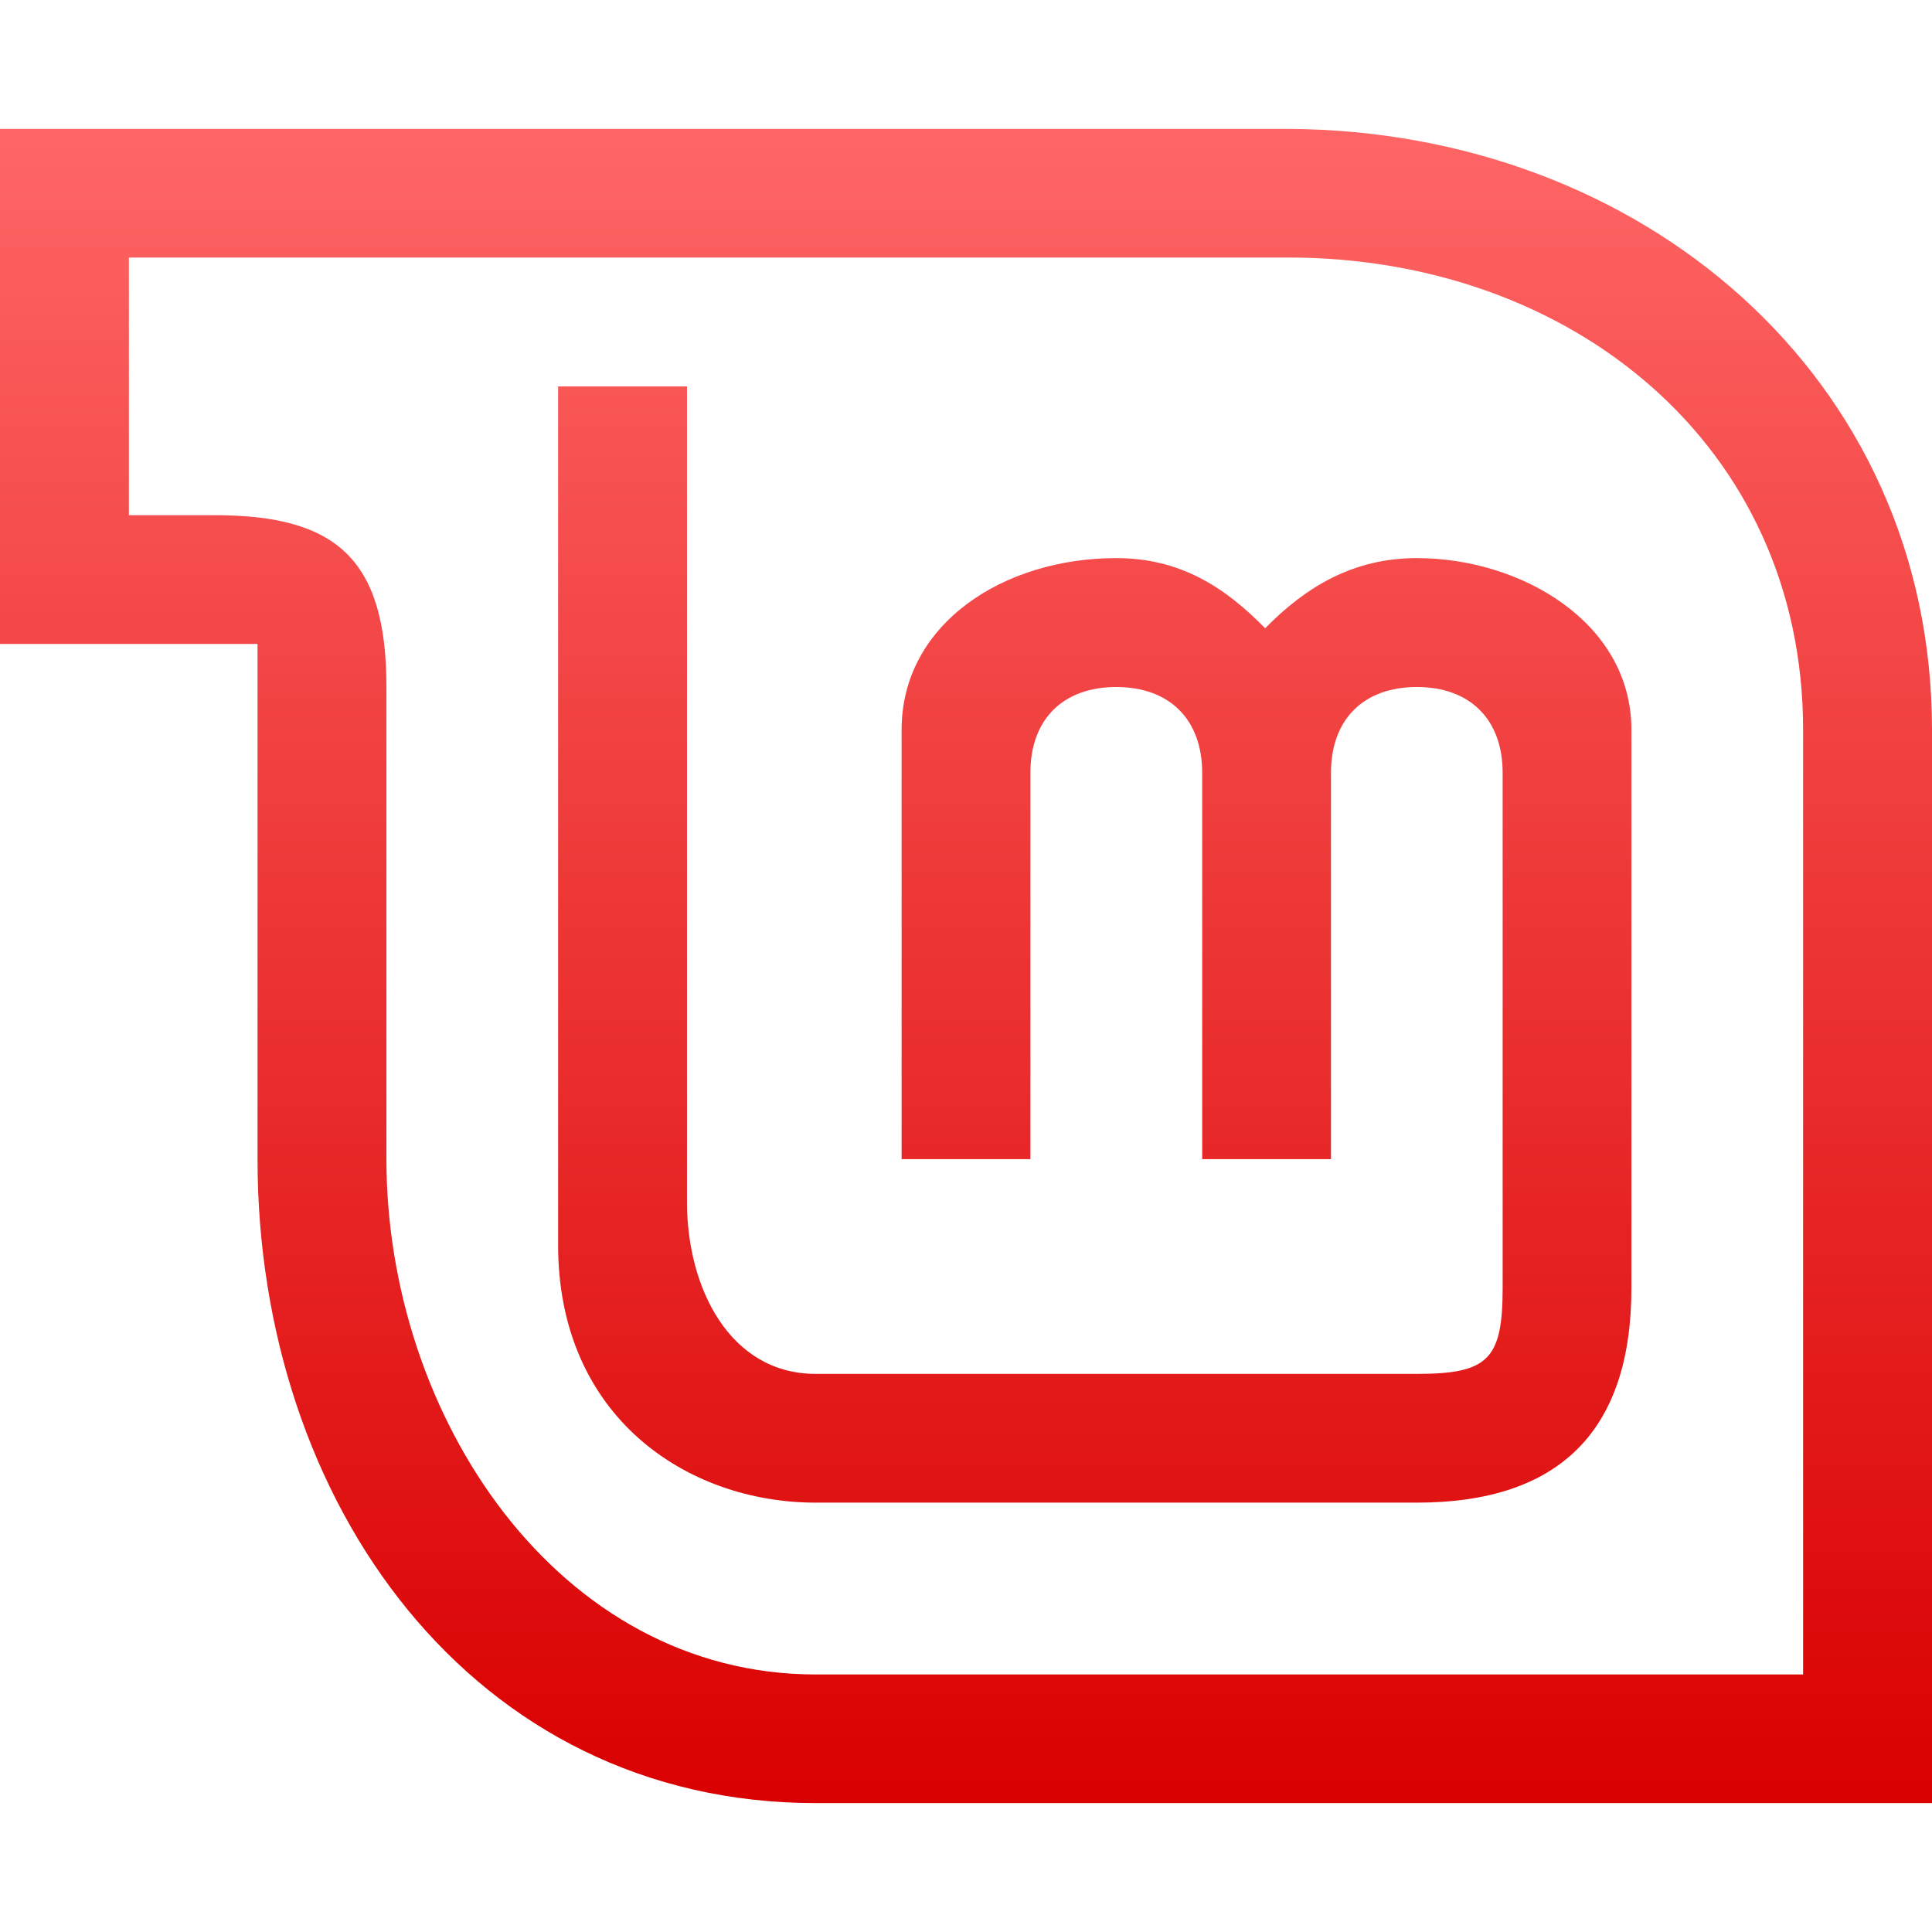 <svg xmlns="http://www.w3.org/2000/svg" xmlns:xlink="http://www.w3.org/1999/xlink" width="64" height="64" viewBox="0 0 64 64" version="1.1">
<defs>
<linearGradient id="linear0" gradientUnits="userSpaceOnUse" x1="0" y1="0" x2="0" y2="1" gradientTransform="matrix(64,0,0,55.461,0,4.27)">
<stop offset="0" style="stop-color:#ff6666;stop-opacity:1;"/>
<stop offset="1" style="stop-color:#d90000;stop-opacity:1;"/>
</linearGradient>
</defs>
<g id="surface1">
<path style=" stroke:none;fill-rule:evenodd;fill:url(#linear0);" d="M 4.27 8.531 L 42.668 8.531 C 52.074 8.531 59.73 14.77 59.73 24.176 L 59.73 55.469 L 27.023 55.469 C 18.488 55.469 12.801 46.934 12.801 38.398 L 12.801 22.758 C 12.801 18.539 11.16 17.066 7.113 17.066 L 4.27 17.066 Z M 0 4.27 L 0 21.332 L 8.531 21.332 L 8.531 38.398 C 8.531 49.777 15.645 59.73 27.023 59.73 L 64 59.73 L 64 24.176 C 64 12.48 54.363 4.324 42.668 4.27 Z M 18.488 12.801 L 18.488 41.242 C 18.488 46.934 22.758 49.777 27.023 49.777 L 46.934 49.777 C 51.66 49.777 54.043 47.395 54.043 42.668 L 54.043 24.176 C 54.043 20.625 50.391 18.488 46.934 18.488 C 44.84 18.488 43.27 19.426 41.91 20.812 C 40.555 19.426 39.07 18.488 36.977 18.488 C 33.227 18.488 29.867 20.676 29.867 24.176 L 29.867 38.398 L 34.133 38.398 L 34.133 25.602 C 34.133 23.832 35.211 22.758 36.977 22.758 C 38.742 22.758 39.824 23.832 39.824 25.602 L 39.824 38.398 L 44.09 38.398 L 44.09 25.602 C 44.09 23.832 45.168 22.758 46.934 22.758 C 48.699 22.758 49.777 23.832 49.777 25.602 L 49.777 42.668 C 49.777 45.031 49.297 45.512 46.934 45.512 L 27.023 45.512 C 24.176 45.512 22.758 42.668 22.758 39.824 L 22.758 12.801 Z M 18.488 12.801 "/>
</g>
</svg>

